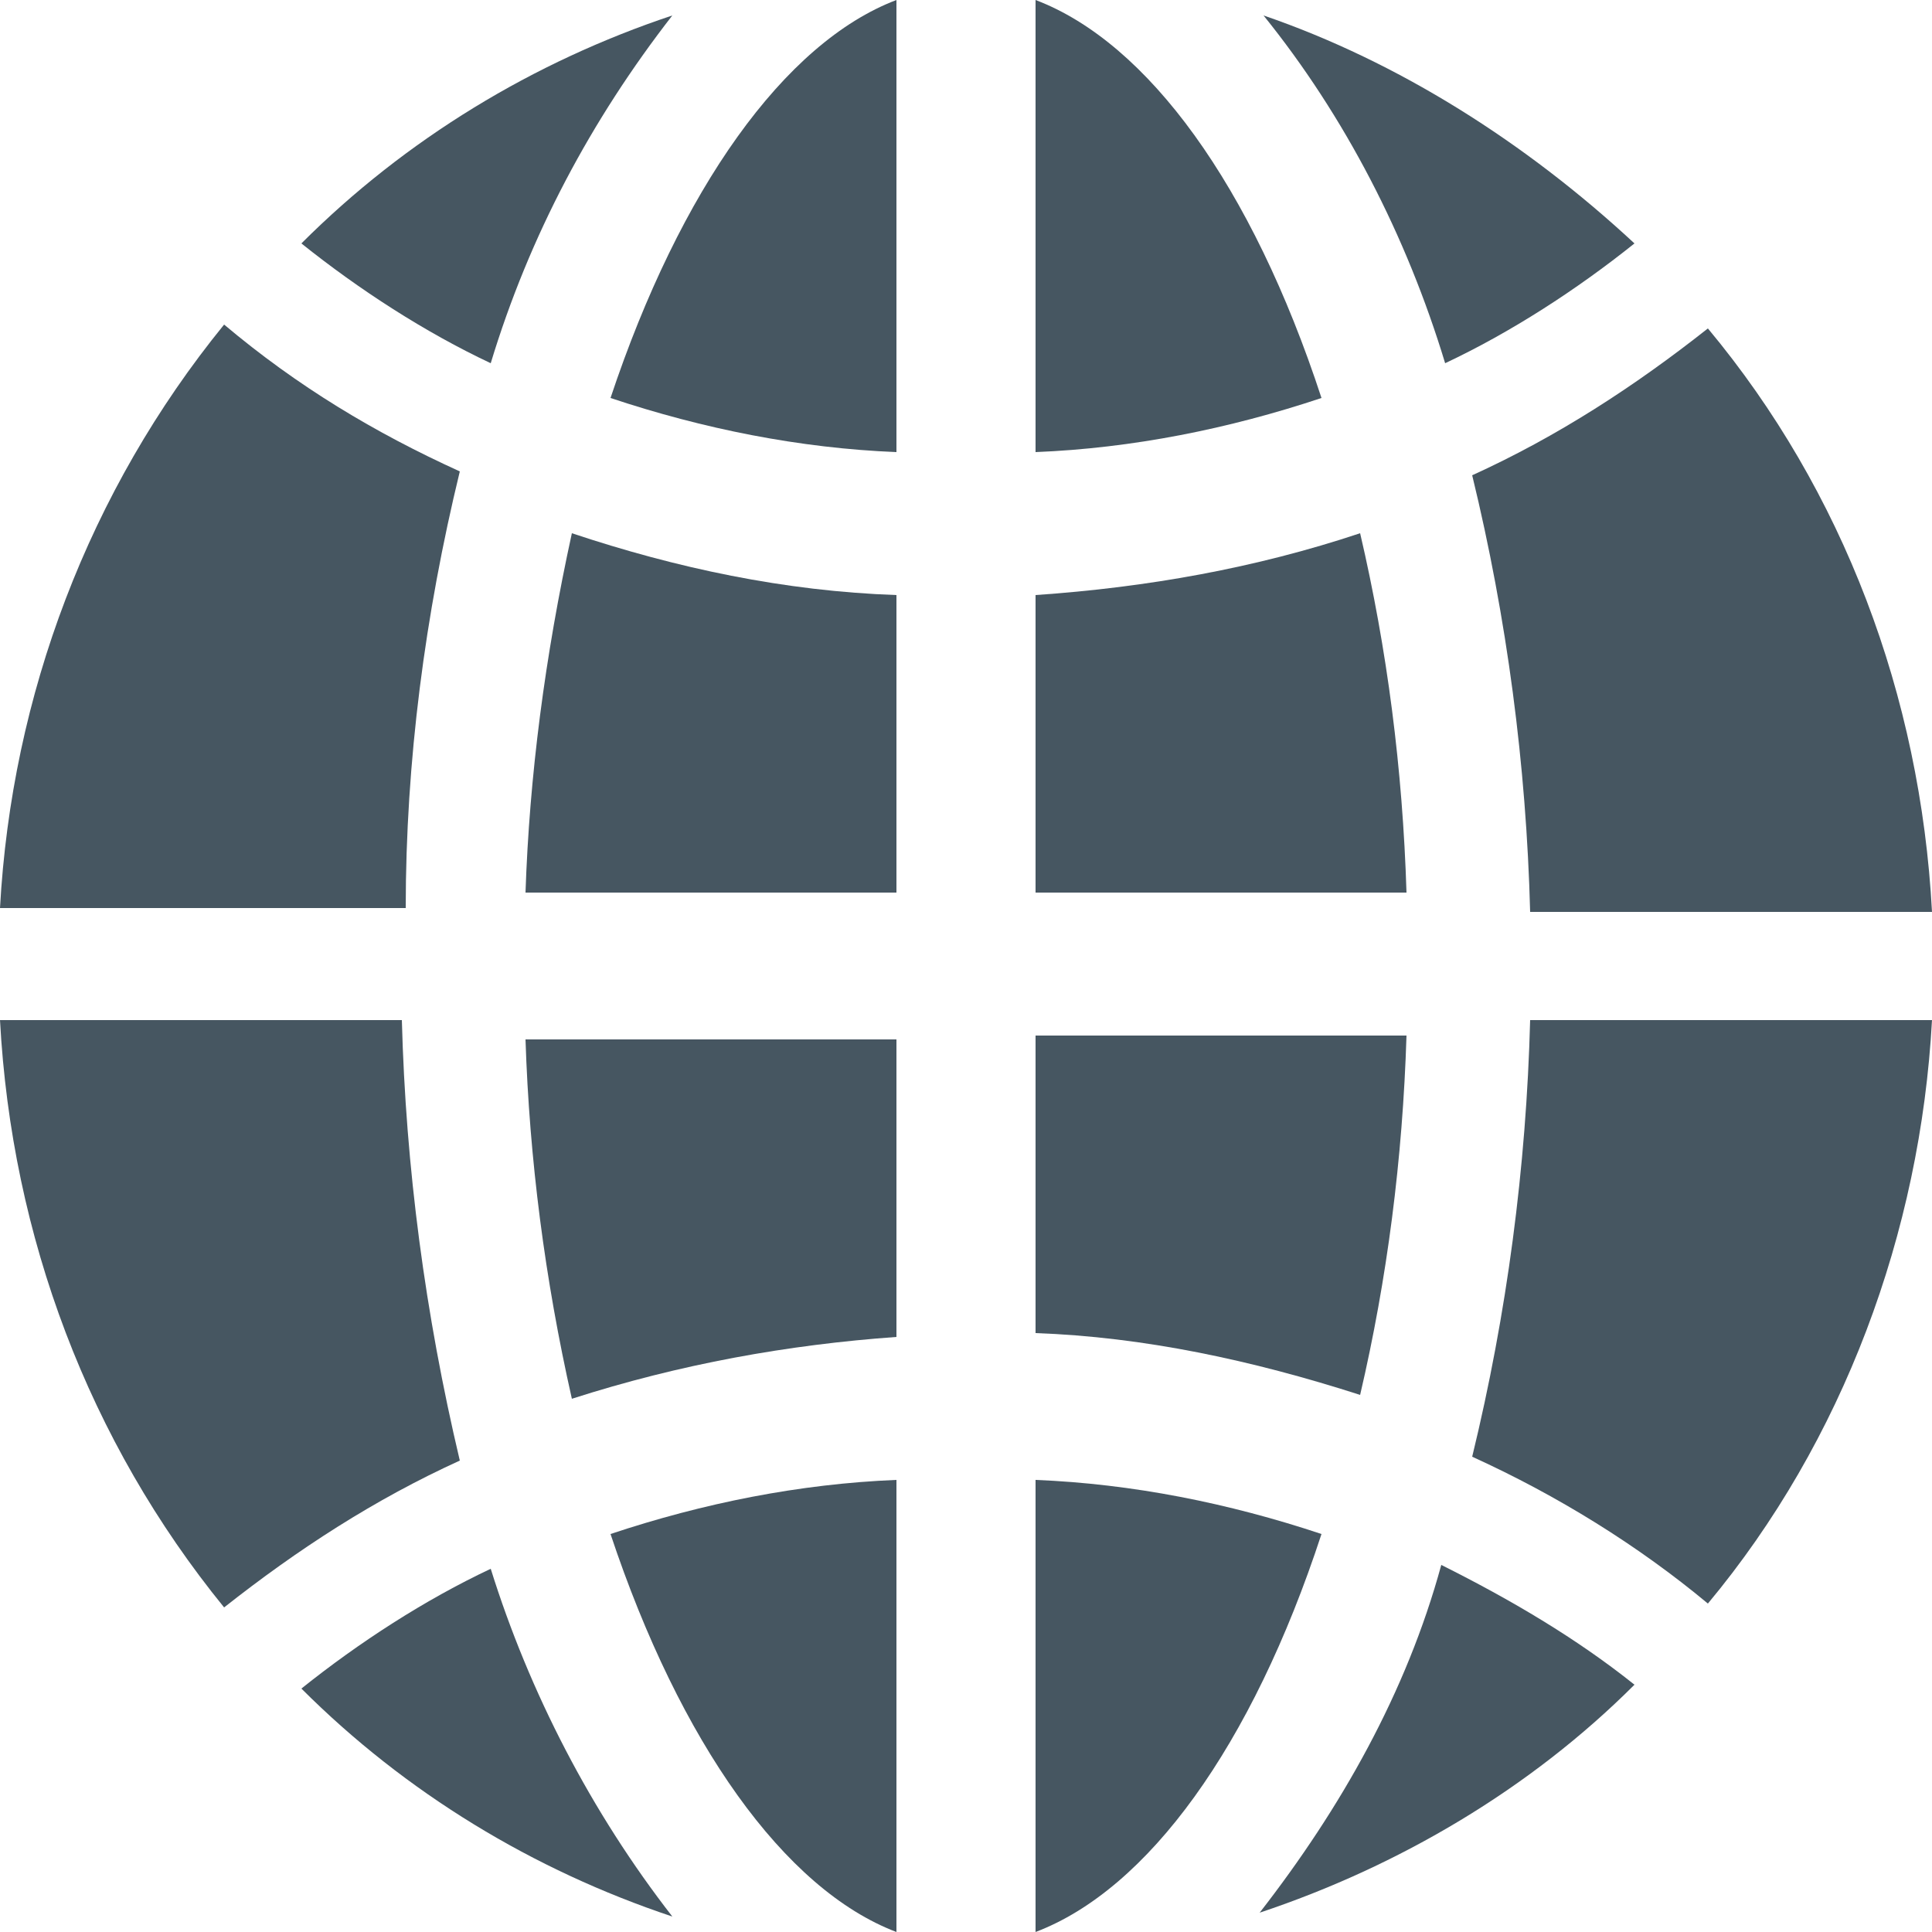 <?xml version="1.0" encoding="utf-8"?>
<!-- Generator: Adobe Illustrator 26.0.3, SVG Export Plug-In . SVG Version: 6.00 Build 0)  -->
<svg version="1.1" id="Layer_1" xmlns="http://www.w3.org/2000/svg" xmlns:xlink="http://www.w3.org/1999/xlink" x="0px" y="0px"
	 viewBox="0 0 50 50" style="enable-background:new 0 0 50 50;" xml:space="preserve">
<style type="text/css">
	.st0{fill:#465661;}
</style>
<g>
	<g>
		<path class="st0" d="M42.3,6.3c-1.5,1.2-3.2,2.3-4.9,3.1c-1-3.3-2.6-6.4-4.7-9C36.2,1.6,39.5,3.7,42.3,6.3z"/>
	</g>
	<g>
		<path class="st0" d="M50,23.6H39.6c-0.1-3.8-0.6-7.6-1.5-11.3c2.2-1,4.2-2.3,6.1-3.8C47.7,12.7,49.7,18,50,23.6z"/>
	</g>
	<g>
		<path class="st0" d="M50,26.4c-0.3,5.5-2.3,10.9-5.8,15.1c-1.8-1.5-3.9-2.8-6.1-3.8c0.9-3.7,1.4-7.5,1.5-11.3H50z"/>
	</g>
	<g>
		<path class="st0" d="M42.3,43.6c-2.7,2.7-6.1,4.7-9.7,5.9c2.1-2.7,3.8-5.7,4.7-9C39.1,41.4,40.8,42.4,42.3,43.6z"/>
	</g>
	<g>
		<path class="st0" d="M26.8,38.3V50c2.9-1.1,5.6-4.8,7.4-10.3C31.8,38.9,29.3,38.4,26.8,38.3z"/>
	</g>
	<g>
		<path class="st0" d="M26.8,34.5c2.8,0.1,5.6,0.7,8.4,1.6c0.7-3,1.1-6.1,1.2-9.3h-9.6V34.5z"/>
	</g>
	<g>
		<path class="st0" d="M26.8,23.1h9.6c-0.1-3.2-0.5-6.3-1.2-9.3c-2.7,0.9-5.5,1.4-8.4,1.6V23.1z"/>
	</g>
	<g>
		<path class="st0" d="M26.8,0v11.7c2.5-0.1,5-0.6,7.4-1.4C32.4,4.8,29.7,1.1,26.8,0z"/>
	</g>
	<g>
		<path class="st0" d="M15.8,10.3c2.4,0.8,4.9,1.3,7.4,1.4V0C20.3,1.1,17.6,4.9,15.8,10.3z"/>
	</g>
	<g>
		<path class="st0" d="M13.6,23.1h9.6v-7.7c-2.9-0.1-5.7-0.7-8.4-1.6C14.1,17,13.7,20.1,13.6,23.1z"/>
	</g>
	<g>
		<path class="st0" d="M13.6,26.9c0.1,3.1,0.5,6.2,1.2,9.3c2.8-0.9,5.6-1.4,8.4-1.6v-7.7H13.6z"/>
	</g>
	<g>
		<path class="st0" d="M15.8,39.7c1.8,5.4,4.5,9.2,7.4,10.3V38.3C20.7,38.4,18.2,38.9,15.8,39.7z"/>
	</g>
	<g>
		<path class="st0" d="M17.4,49.6c-3.6-1.2-6.9-3.2-9.6-5.9c1.5-1.2,3.2-2.3,4.9-3.1C13.7,43.8,15.3,46.9,17.4,49.6z"/>
	</g>
	<g>
		<path class="st0" d="M11.9,37.8c-2.2,1-4.2,2.3-6.1,3.8C2.3,37.3,0.3,32,0,26.4h10.4C10.5,30.2,11,34,11.9,37.8z"/>
	</g>
	<g>
		<path class="st0" d="M11.9,12.2c-0.9,3.7-1.4,7.5-1.4,11.3H0C0.3,18,2.3,12.7,5.8,8.4C7.7,10,9.7,11.2,11.9,12.2z"/>
	</g>
	<g>
		<path class="st0" d="M17.4,0.4c-2.1,2.7-3.7,5.7-4.7,9c-1.7-0.8-3.4-1.9-4.9-3.1C10.5,3.6,13.8,1.6,17.4,0.4z"/>
	</g>
</g>
</svg>
